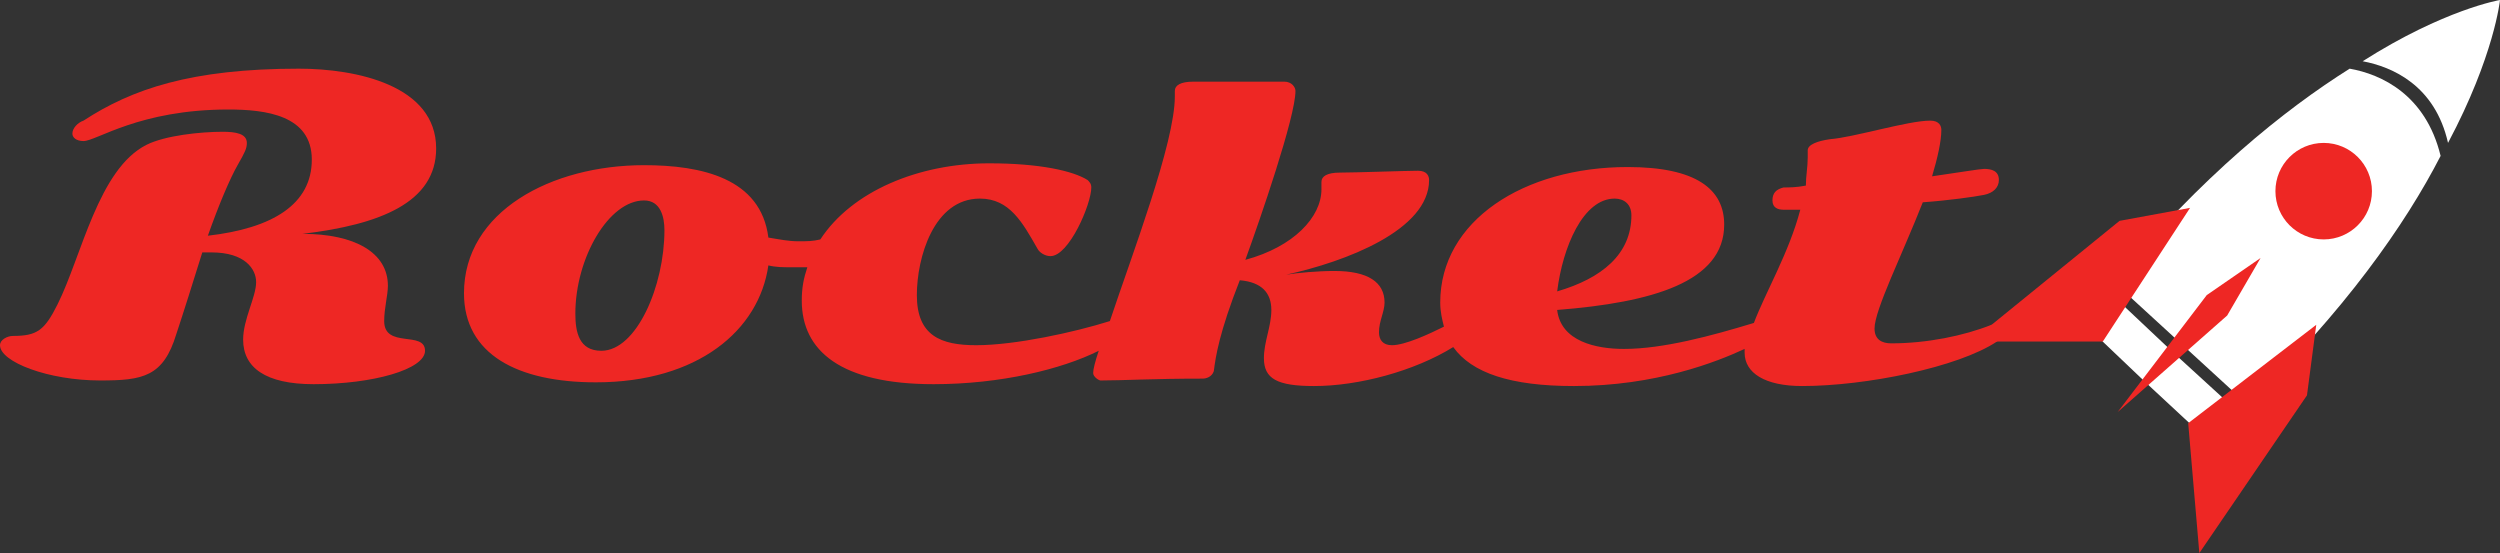 <?xml version="1.0" encoding="utf-8"?>
<!-- Generator: Adobe Illustrator 19.0.0, SVG Export Plug-In . SVG Version: 6.00 Build 0)  -->
<svg version="1.1" id="Layer_1" xmlns="http://www.w3.org/2000/svg" xmlns:xlink="http://www.w3.org/1999/xlink" x="0px" y="0px"
	 viewBox="0 0 134.7 29.8" style="enable-background:new 0 0 134.7 29.8;" xml:space="preserve">
<rect x="0" y="0" width="134.7" height="29.8" fill="#333333" stroke="none"/>
<style type="text/css">
	.st0{fill:#EE2724;}
	.st1{fill:#FFFFFF;}
</style>
<g id="Text">
	<path id="XMLID_17_" class="st0" d="M23.5,8c0-3.4-4.3-4.3-7.4-4.3c-5.8,0-9,1.1-11.6,2.8C4.2,6.6,3.9,6.9,3.9,7.2
		c0,0.2,0.2,0.4,0.6,0.4c0.7,0,3-1.7,7.8-1.7c2,0,4.5,0.3,4.5,2.7c0,2.4-2.1,3.7-5.6,4.1c0.6-1.7,1.2-3.1,1.6-3.8
		c0.4-0.7,0.5-0.9,0.5-1.2c0-0.5-0.6-0.6-1.3-0.6c-1.2,0-3.1,0.2-4.1,0.7c-2.6,1.3-3.5,6-4.8,8.6c-0.7,1.4-1.1,1.7-2.4,1.7
		c-0.3,0-0.7,0.2-0.7,0.5c0,0.9,2.6,1.9,5.4,1.9c2.3,0,3.4-0.2,4.1-2.5c0.4-1.2,0.9-2.8,1.4-4.4c0.2,0,0.4,0,0.5,0
		c1.8,0,2.4,0.9,2.4,1.6c0,0.8-0.7,2-0.7,3.1c0,1.5,1.2,2.4,3.8,2.4c3.2,0,6-0.8,6-1.8c0-1.1-2.2-0.1-2.2-1.6c0-0.7,0.2-1.4,0.2-1.9
		c0-1.8-1.8-2.8-4.6-2.8C20.5,12.1,23.5,10.9,23.5,8z"/>
	<path id="XMLID_20_" class="st0" d="M107.9,17.4c-0.2,0-0.4,0.1-0.6,0.1c-1.5,0.6-3.5,1-5.4,1c-0.5,0-0.9-0.2-0.9-0.8
		c0-1,1.5-4,2.6-6.8c1.4-0.1,2.8-0.3,3.3-0.4c0.5-0.1,0.8-0.4,0.8-0.8c0-0.5-0.4-0.6-0.8-0.6c-0.2,0-1.4,0.2-2.8,0.4
		c0.3-1,0.5-1.9,0.5-2.5c0-0.2-0.1-0.5-0.6-0.5c-1.2,0-4.1,0.9-5.4,1c-0.7,0.1-1.2,0.3-1.2,0.6c0,0.1,0,0.3,0,0.4
		c0,0.5-0.1,1-0.1,1.5c-0.5,0.1-0.9,0.1-1.2,0.1c-0.4,0.1-0.6,0.3-0.6,0.7c0,0.4,0.3,0.5,0.6,0.5c0.1,0,0.5,0,0.9,0
		c-0.6,2.3-1.9,4.5-2.5,6.1c-2.3,0.7-4.9,1.4-7,1.4c-1.5,0-3.4-0.4-3.6-2.1c5.1-0.4,9-1.5,9-4.6c0-1.9-1.5-3.1-5.2-3.1
		c-5.6,0-10.1,2.9-10.1,7.3c0,0.5,0.1,0.9,0.2,1.3c-0.8,0.4-2.1,1-2.8,1c-0.5,0-0.7-0.3-0.7-0.7c0-0.6,0.3-1.1,0.3-1.6
		c0-1.1-0.9-1.7-2.7-1.7c-0.9,0-2,0.1-2.6,0.2c3.2-0.7,7.7-2.4,7.7-5.1c0-0.2-0.1-0.5-0.6-0.5c-0.6,0-3.4,0.1-4.2,0.1
		c-0.7,0-1,0.2-1,0.5c0,0.1,0,0.3,0,0.4c0,1.5-1.5,3.1-4.1,3.8c0.8-2.2,2.7-7.7,2.7-9.1c0-0.2-0.2-0.5-0.6-0.5c-1.2,0-3.9,0-4.9,0
		c-0.7,0-1,0.2-1,0.5c0,0.1,0,0.2,0,0.3c0,2.5-2.3,8.5-3.5,12.1c-1.9,0.6-5.1,1.3-7.2,1.3c-1.9,0-3.2-0.5-3.2-2.7
		c0-2,0.9-5.2,3.4-5.2c1.6,0,2.3,1.3,3.1,2.7c0.1,0.2,0.4,0.4,0.7,0.4c1,0,2.2-2.8,2.2-3.7c0-0.2-0.1-0.3-0.2-0.4
		c-0.8-0.5-2.6-0.9-5.3-0.9c-3.8,0-7.4,1.5-9.1,4.1c-0.4,0.1-0.7,0.1-1.2,0.1c-0.5,0-1-0.1-1.6-0.2c-0.4-3.2-3.6-3.9-6.7-3.9
		c-5,0-9.7,2.5-9.7,6.9c0,3.3,2.9,4.8,7.1,4.8c5.5,0,8.8-2.8,9.3-6.3c0.4,0.1,0.8,0.1,1.2,0.1c0.3,0,0.6,0,0.9,0
		c-0.2,0.6-0.3,1.1-0.3,1.8c0,2.7,2.1,4.5,7.1,4.5c3.6,0,6.9-0.8,8.9-1.8c-0.2,0.6-0.3,1-0.3,1.2c0,0.2,0.3,0.4,0.4,0.4
		c1.2,0,2.8-0.1,5.5-0.1c0.2,0,0.5-0.1,0.6-0.4c0.1-0.8,0.3-2.1,1.4-4.9c1.2,0.1,1.7,0.7,1.7,1.6c0,0.9-0.4,1.7-0.4,2.6
		c0,1.1,0.7,1.5,2.7,1.5c2.4,0,5.4-0.8,7.5-2.1c1,1.4,3.1,2.1,6.5,2.1c4.4,0,7.7-1.3,9.2-2c0,0.1,0,0.2,0,0.2c0,1.1,1.1,1.8,3.1,1.8
		c3.4,0,8.4-1,10.5-2.4c0.4-0.3,0.5-0.5,0.5-0.7C108.2,17.5,108.1,17.4,107.9,17.4z M87,10.7c0.5,0,0.9,0.3,0.9,0.9
		c0,2.1-1.6,3.4-4,4.1C84.2,13.3,85.3,10.7,87,10.7z M32.4,18.9c-1.2,0-1.4-1-1.4-2c0-3,1.8-6.1,3.7-6.1c0.9,0,1.1,0.9,1.1,1.6
		C35.8,15.4,34.3,18.9,32.4,18.9z"/>
</g>
<g id="Ship">
	<path id="XMLID_11_" class="st1" d="M131.5,8.4c-0.8-3.3-3.2-4.4-4.9-4.7c-3.5,2.2-8,5.8-12.7,11.5l3.6,3.3l3.6,3.3
		C126.3,16.8,129.6,12.1,131.5,8.4z"/>
	<polygon id="XMLID_10_" class="st1" points="120.6,22.2 117.1,19 113.6,15.7 111.4,16.6 115.6,20.6 119.8,24.5 	"/>
	<polygon id="XMLID_6_" class="st0" points="118,11.2 114.2,11.9 106.2,18.4 113.3,18.4 	"/>
	<polygon id="XMLID_5_" class="st0" points="124.8,17.5 124.3,21.3 118.5,29.8 117.9,22.8 	"/>
	<circle id="XMLID_4_" class="st0" cx="125.2" cy="10.3" r="2.6"/>
	<path id="XMLID_3_" class="st1" d="M131.9,7.7c2.5-4.7,2.8-7.7,2.8-7.7s-3,0.5-7.4,3.3C128.9,3.6,131.2,4.6,131.9,7.7z"/>
	<polygon id="XMLID_2_" class="st0" points="121.8,13.9 118.9,15.9 114.1,22.2 120,17 	"/>
</g>
</svg>
